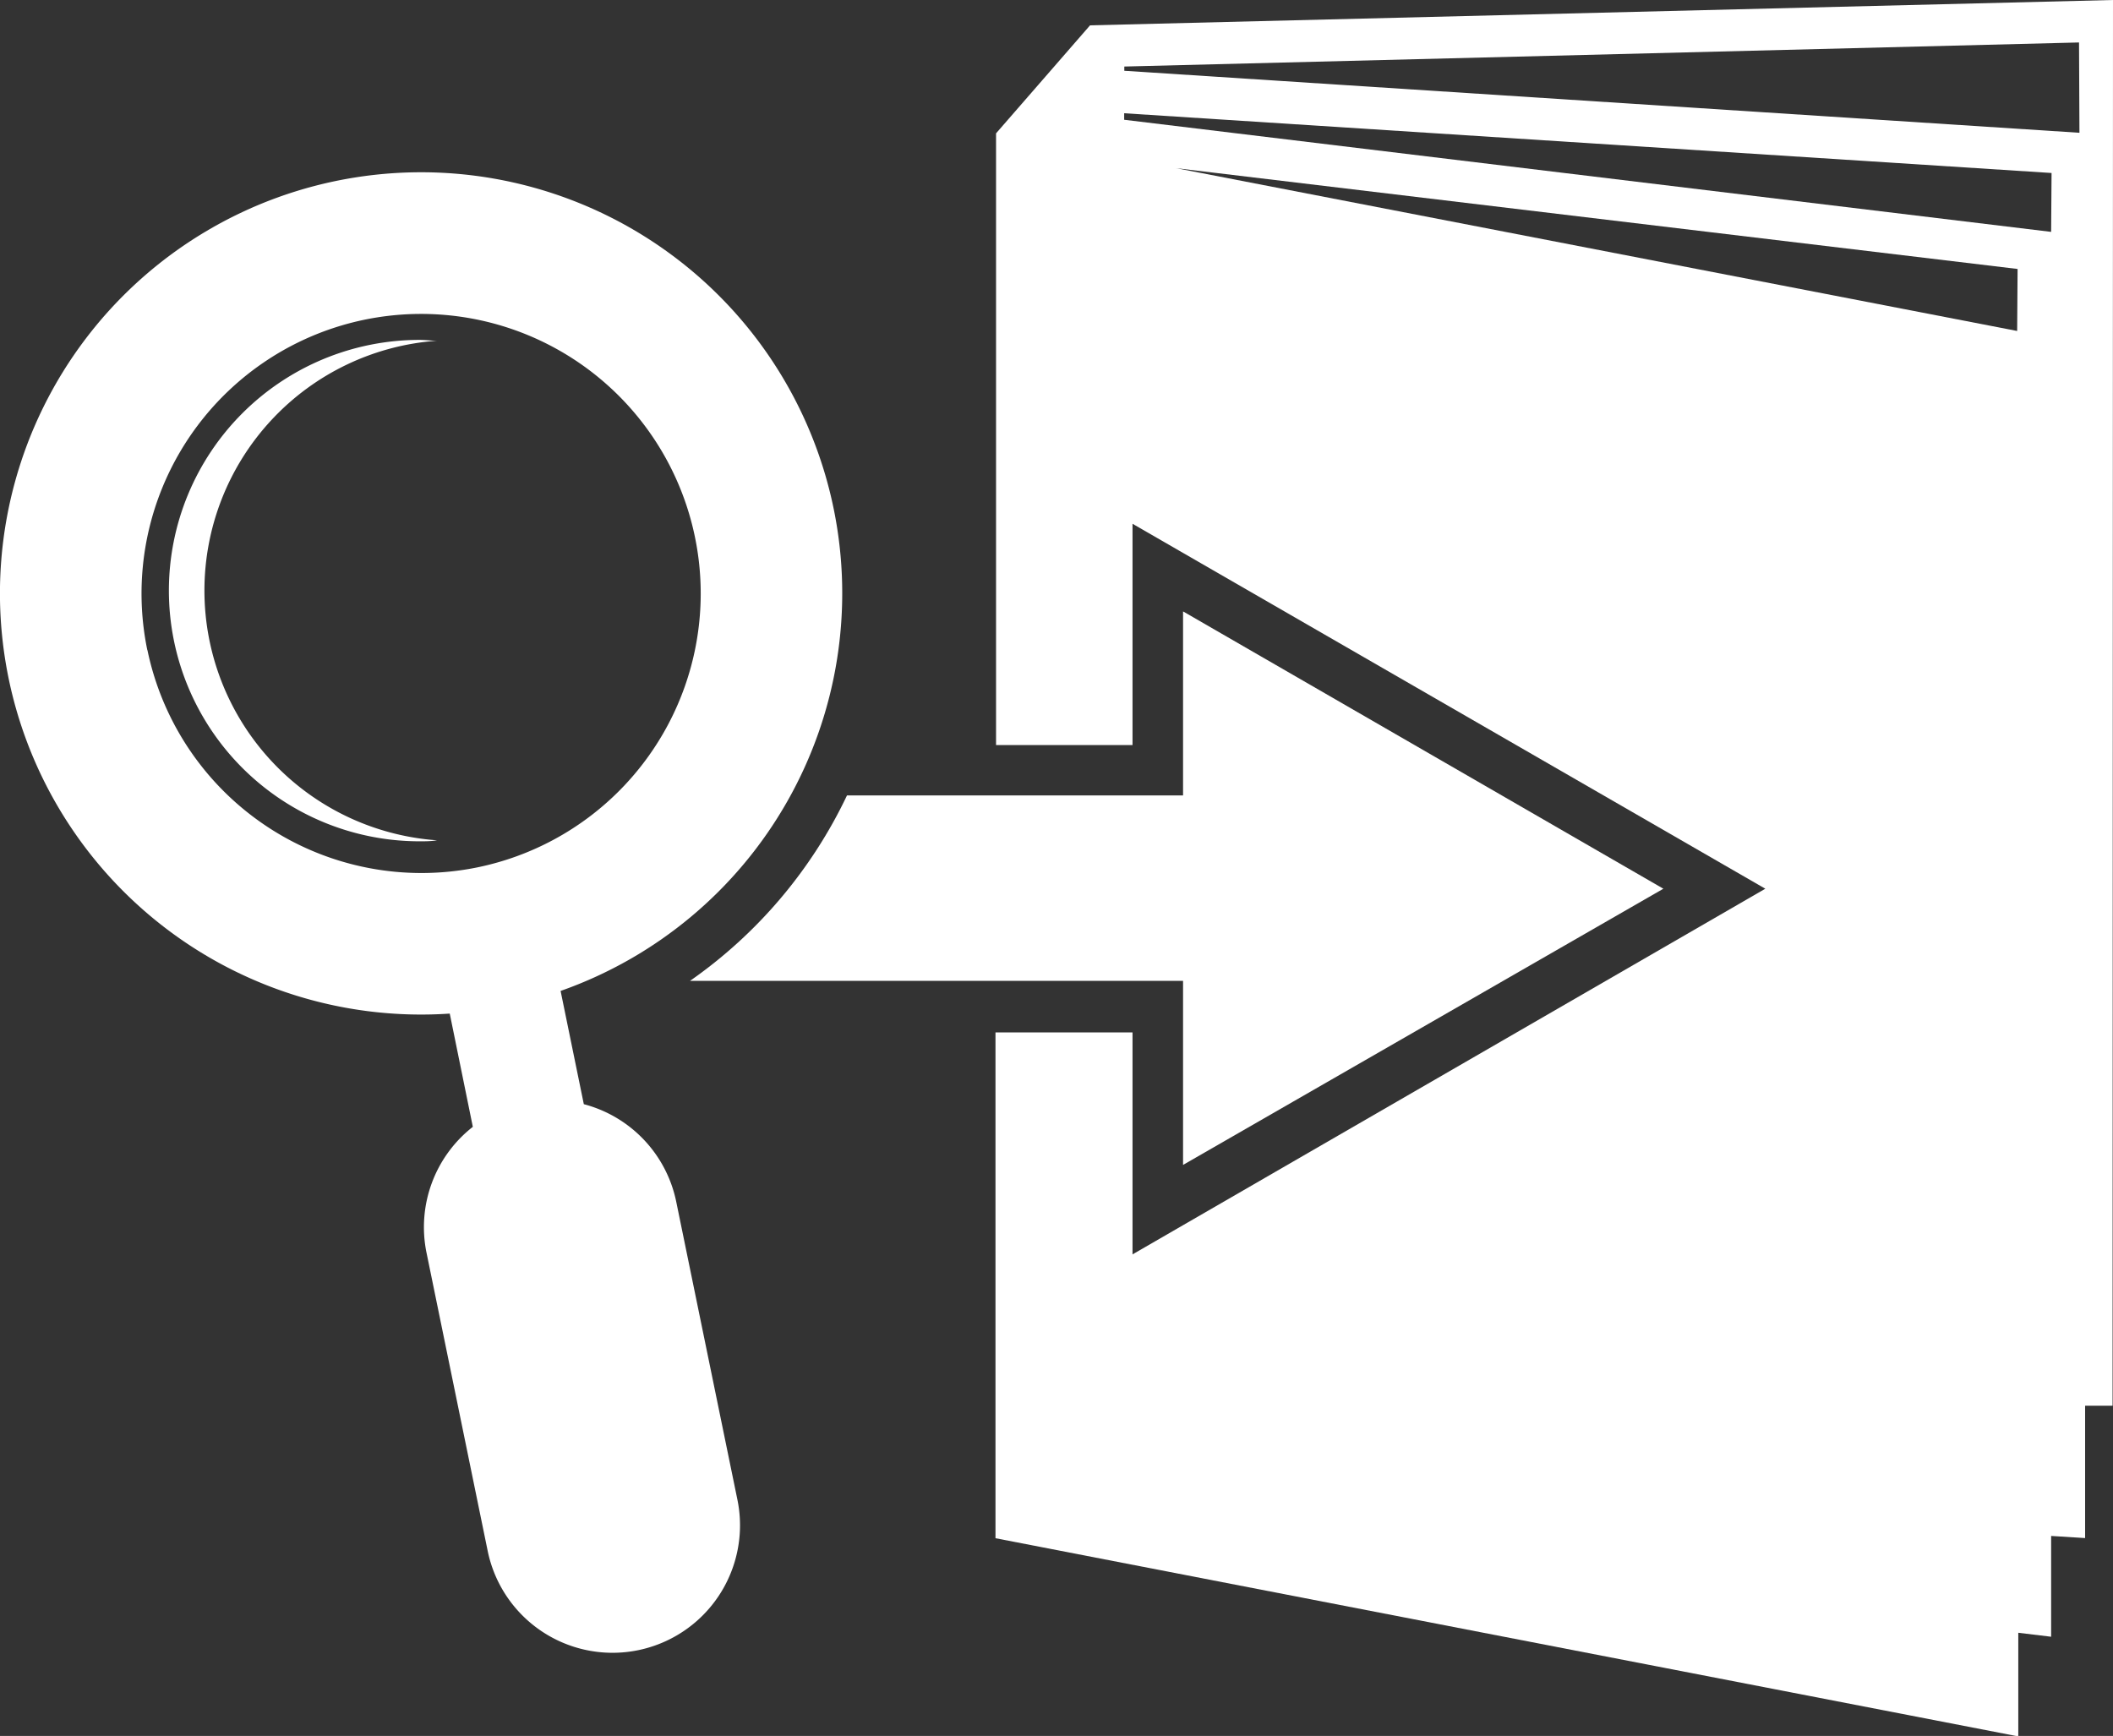 <svg xmlns="http://www.w3.org/2000/svg" viewBox="0 0 149.26 122.63"><rect x="0" y="0" width="149.26" height="122.63" fill="#333333" stroke="none"/><defs><style>.cls-1{fill:none;}.cls-2{fill:#fff;}</style></defs><title>DMIDCROMS-WebIcon-CSRS</title><g id="Layer_2" data-name="Layer 2"><g id="CSRS_Clinical_Study_Report_copy_3" data-name="CSRS (Clinical Study Report) copy 3"><polygon class="cls-1" points="75.09 7.92 140.59 15.8 140.6 11.68 75.09 7.46 75.09 7.92"/><polygon class="cls-1" points="138.19 22.84 138.2 18.5 78.76 11.34 138.19 22.84"/><path class="cls-2" d="M77,1.79,70.36,9.42l0,43.21H80V37L124.7,62.78,80,88.61V72.93H70.32l0,35.73,72.25,14v-7.32l2.32.28V108.5l2.4.15V99.3l1.94,0L149.26,0Zm65.49,21.59L83.08,11.88,142.52,19Zm2.4-7L79.41,8.46V8l65.51,4.22Zm2-7L79.42,5V4.7L146.86,3Z"/><polygon class="cls-1" points="75.1 4.49 142.54 8.83 142.54 2.49 75.1 4.16 75.1 4.49"/><path class="cls-2" d="M117.5,62.78,83.57,43.19v13H59.83a33.5,33.5,0,0,1-11.09,13.1H83.57v13Z"/><path class="cls-2" d="M58.89,35.94A29.75,29.75,0,1,0,31.77,71.6l1.63,8a9,9,0,0,0-3.27,8.9l4.32,21.06a9,9,0,0,0,17.64-3.62L47.76,84.85A9,9,0,0,0,41.24,78L39.6,70A29.78,29.78,0,0,0,58.89,35.94Zm-48.48,10A19.75,19.75,0,1,1,33.73,61.27,19.77,19.77,0,0,1,10.41,45.9Z"/><path class="cls-2" d="M29.64,59.43c.42,0,.82,0,1.23-.07a17.69,17.69,0,0,1,0-35.29c-.41,0-.81-.06-1.23-.06a17.71,17.71,0,0,0,0,35.42Z"/></g></g></svg>